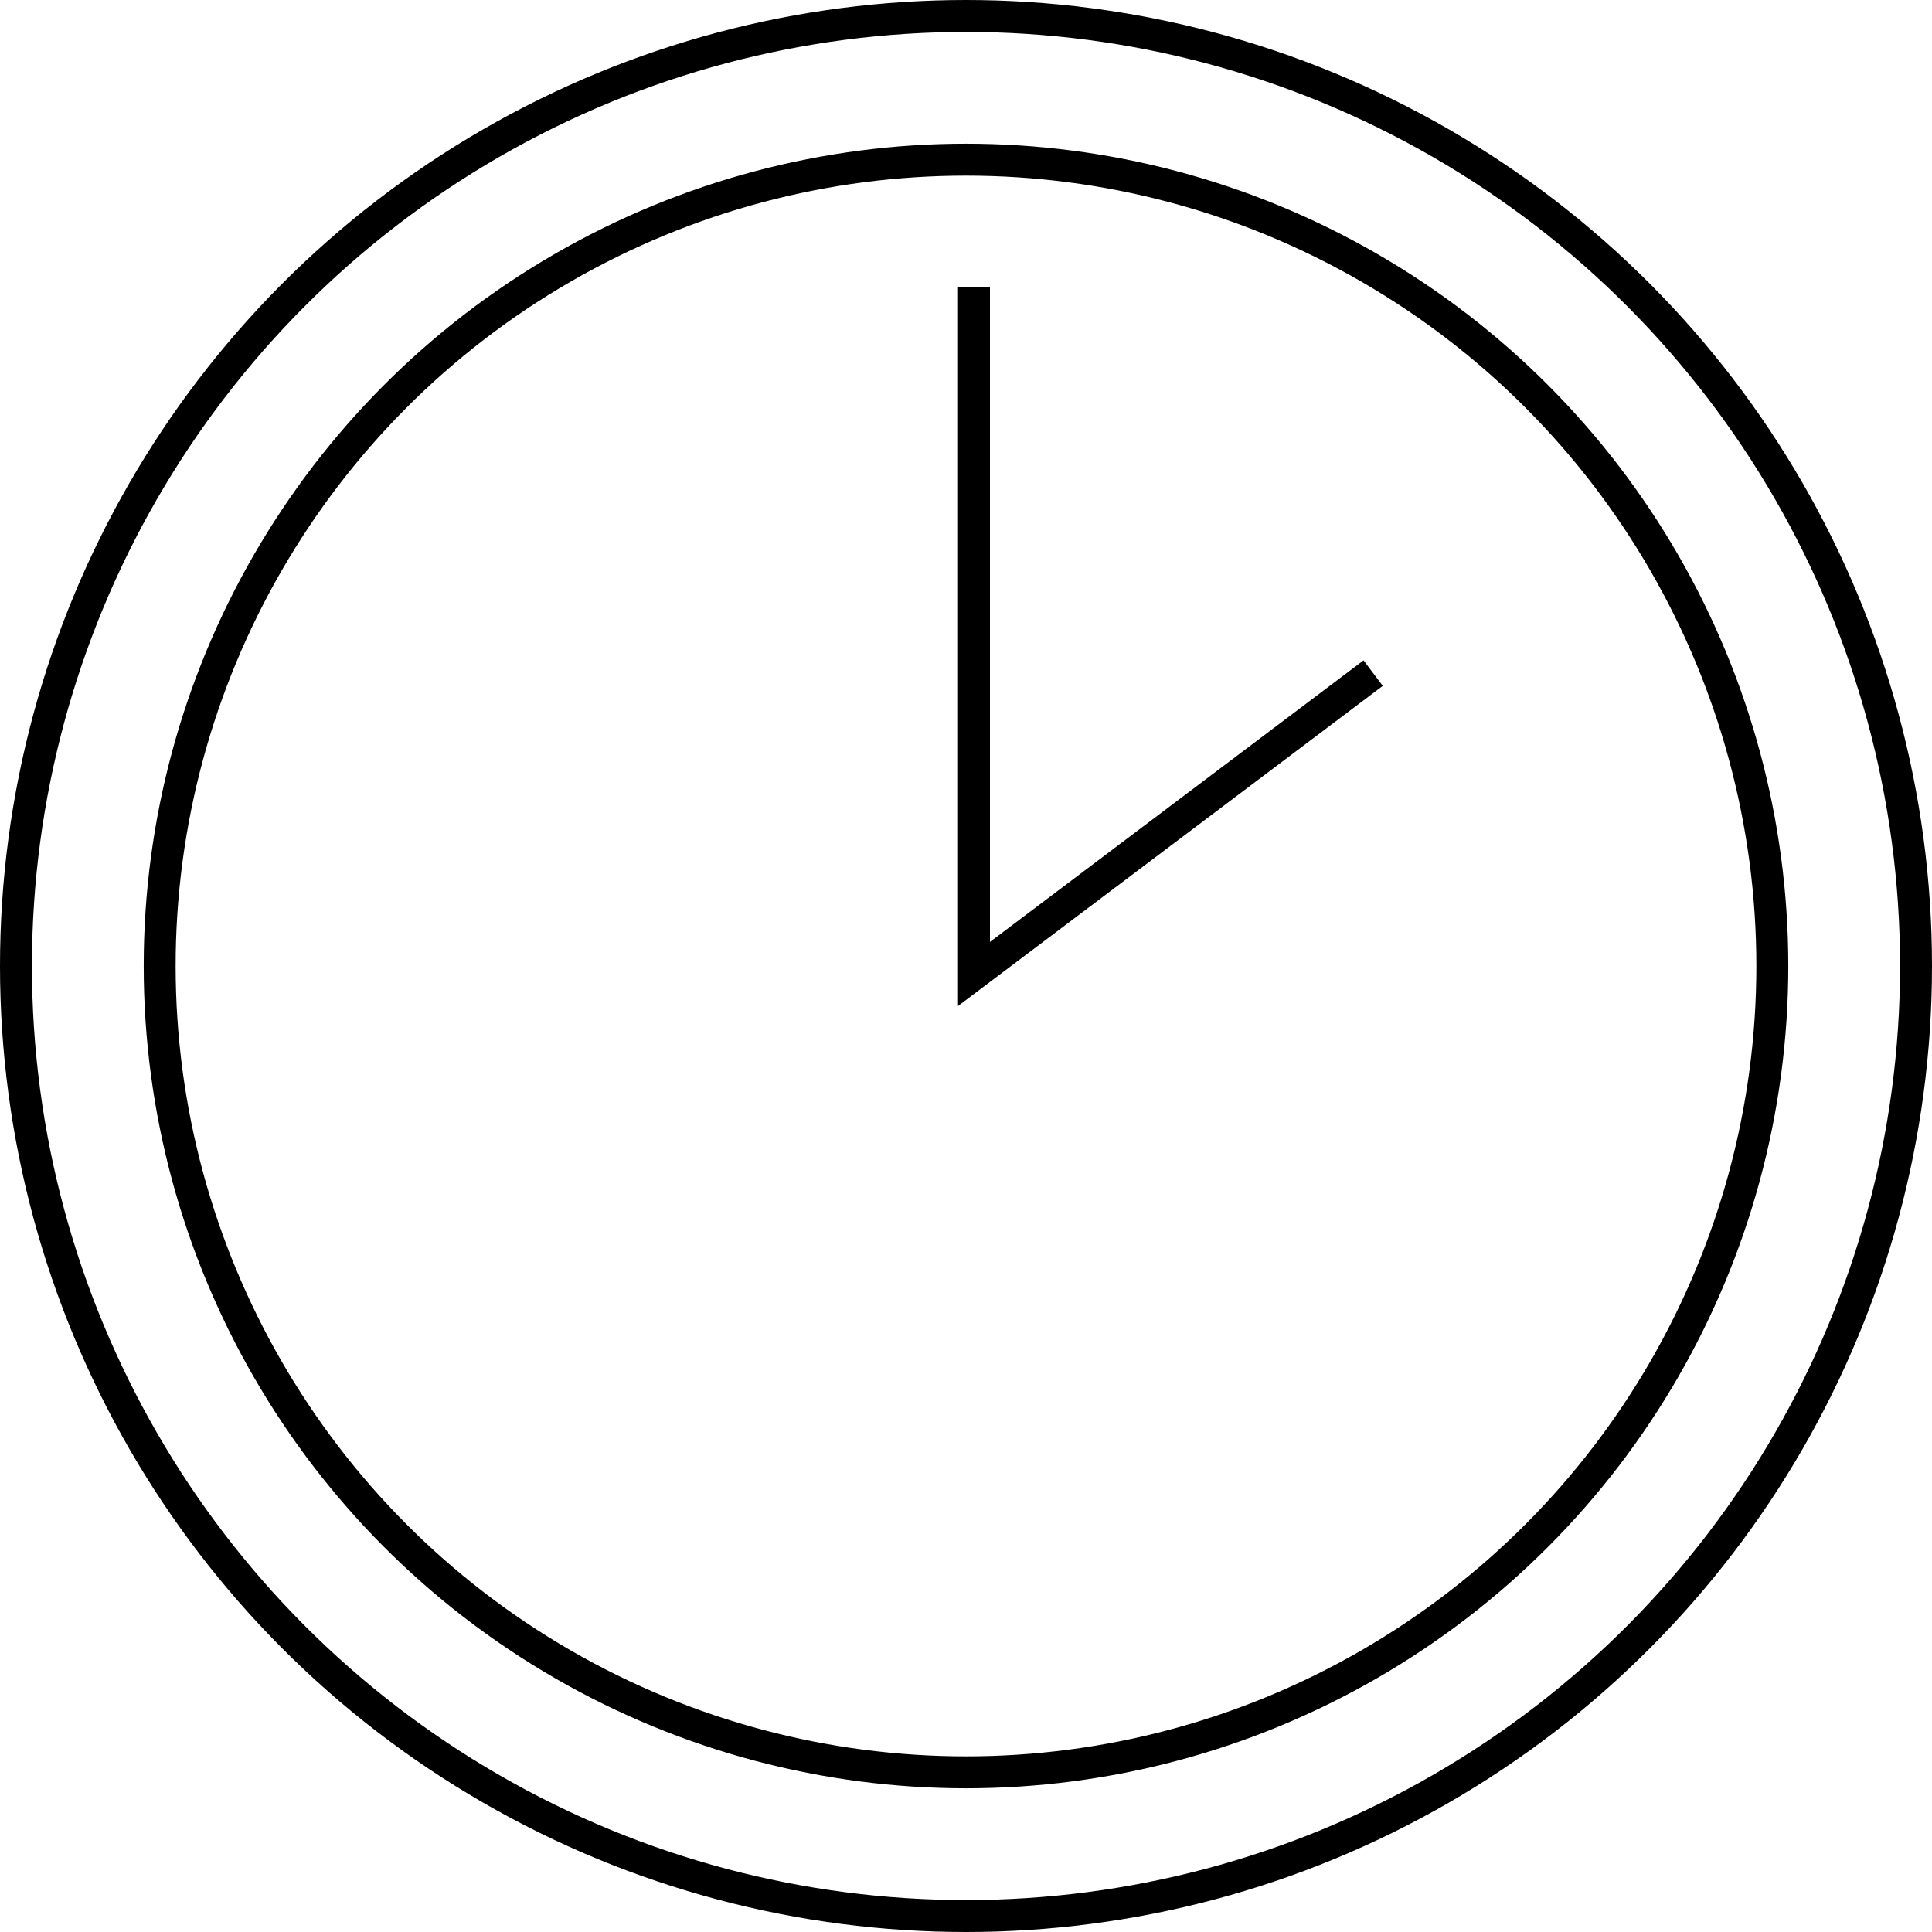<svg width="121" height="121" viewBox="0 0 121 121" fill="none" xmlns="http://www.w3.org/2000/svg">
<circle cx="60.5" cy="60.5" r="59.5" stroke="black" stroke-width="2"/>
<circle cx="60.5" cy="60.5" r="50.5" stroke="black" stroke-width="2"/>
<path d="M61 18V61L86 42.157" stroke="black" stroke-width="2"/>
</svg>
